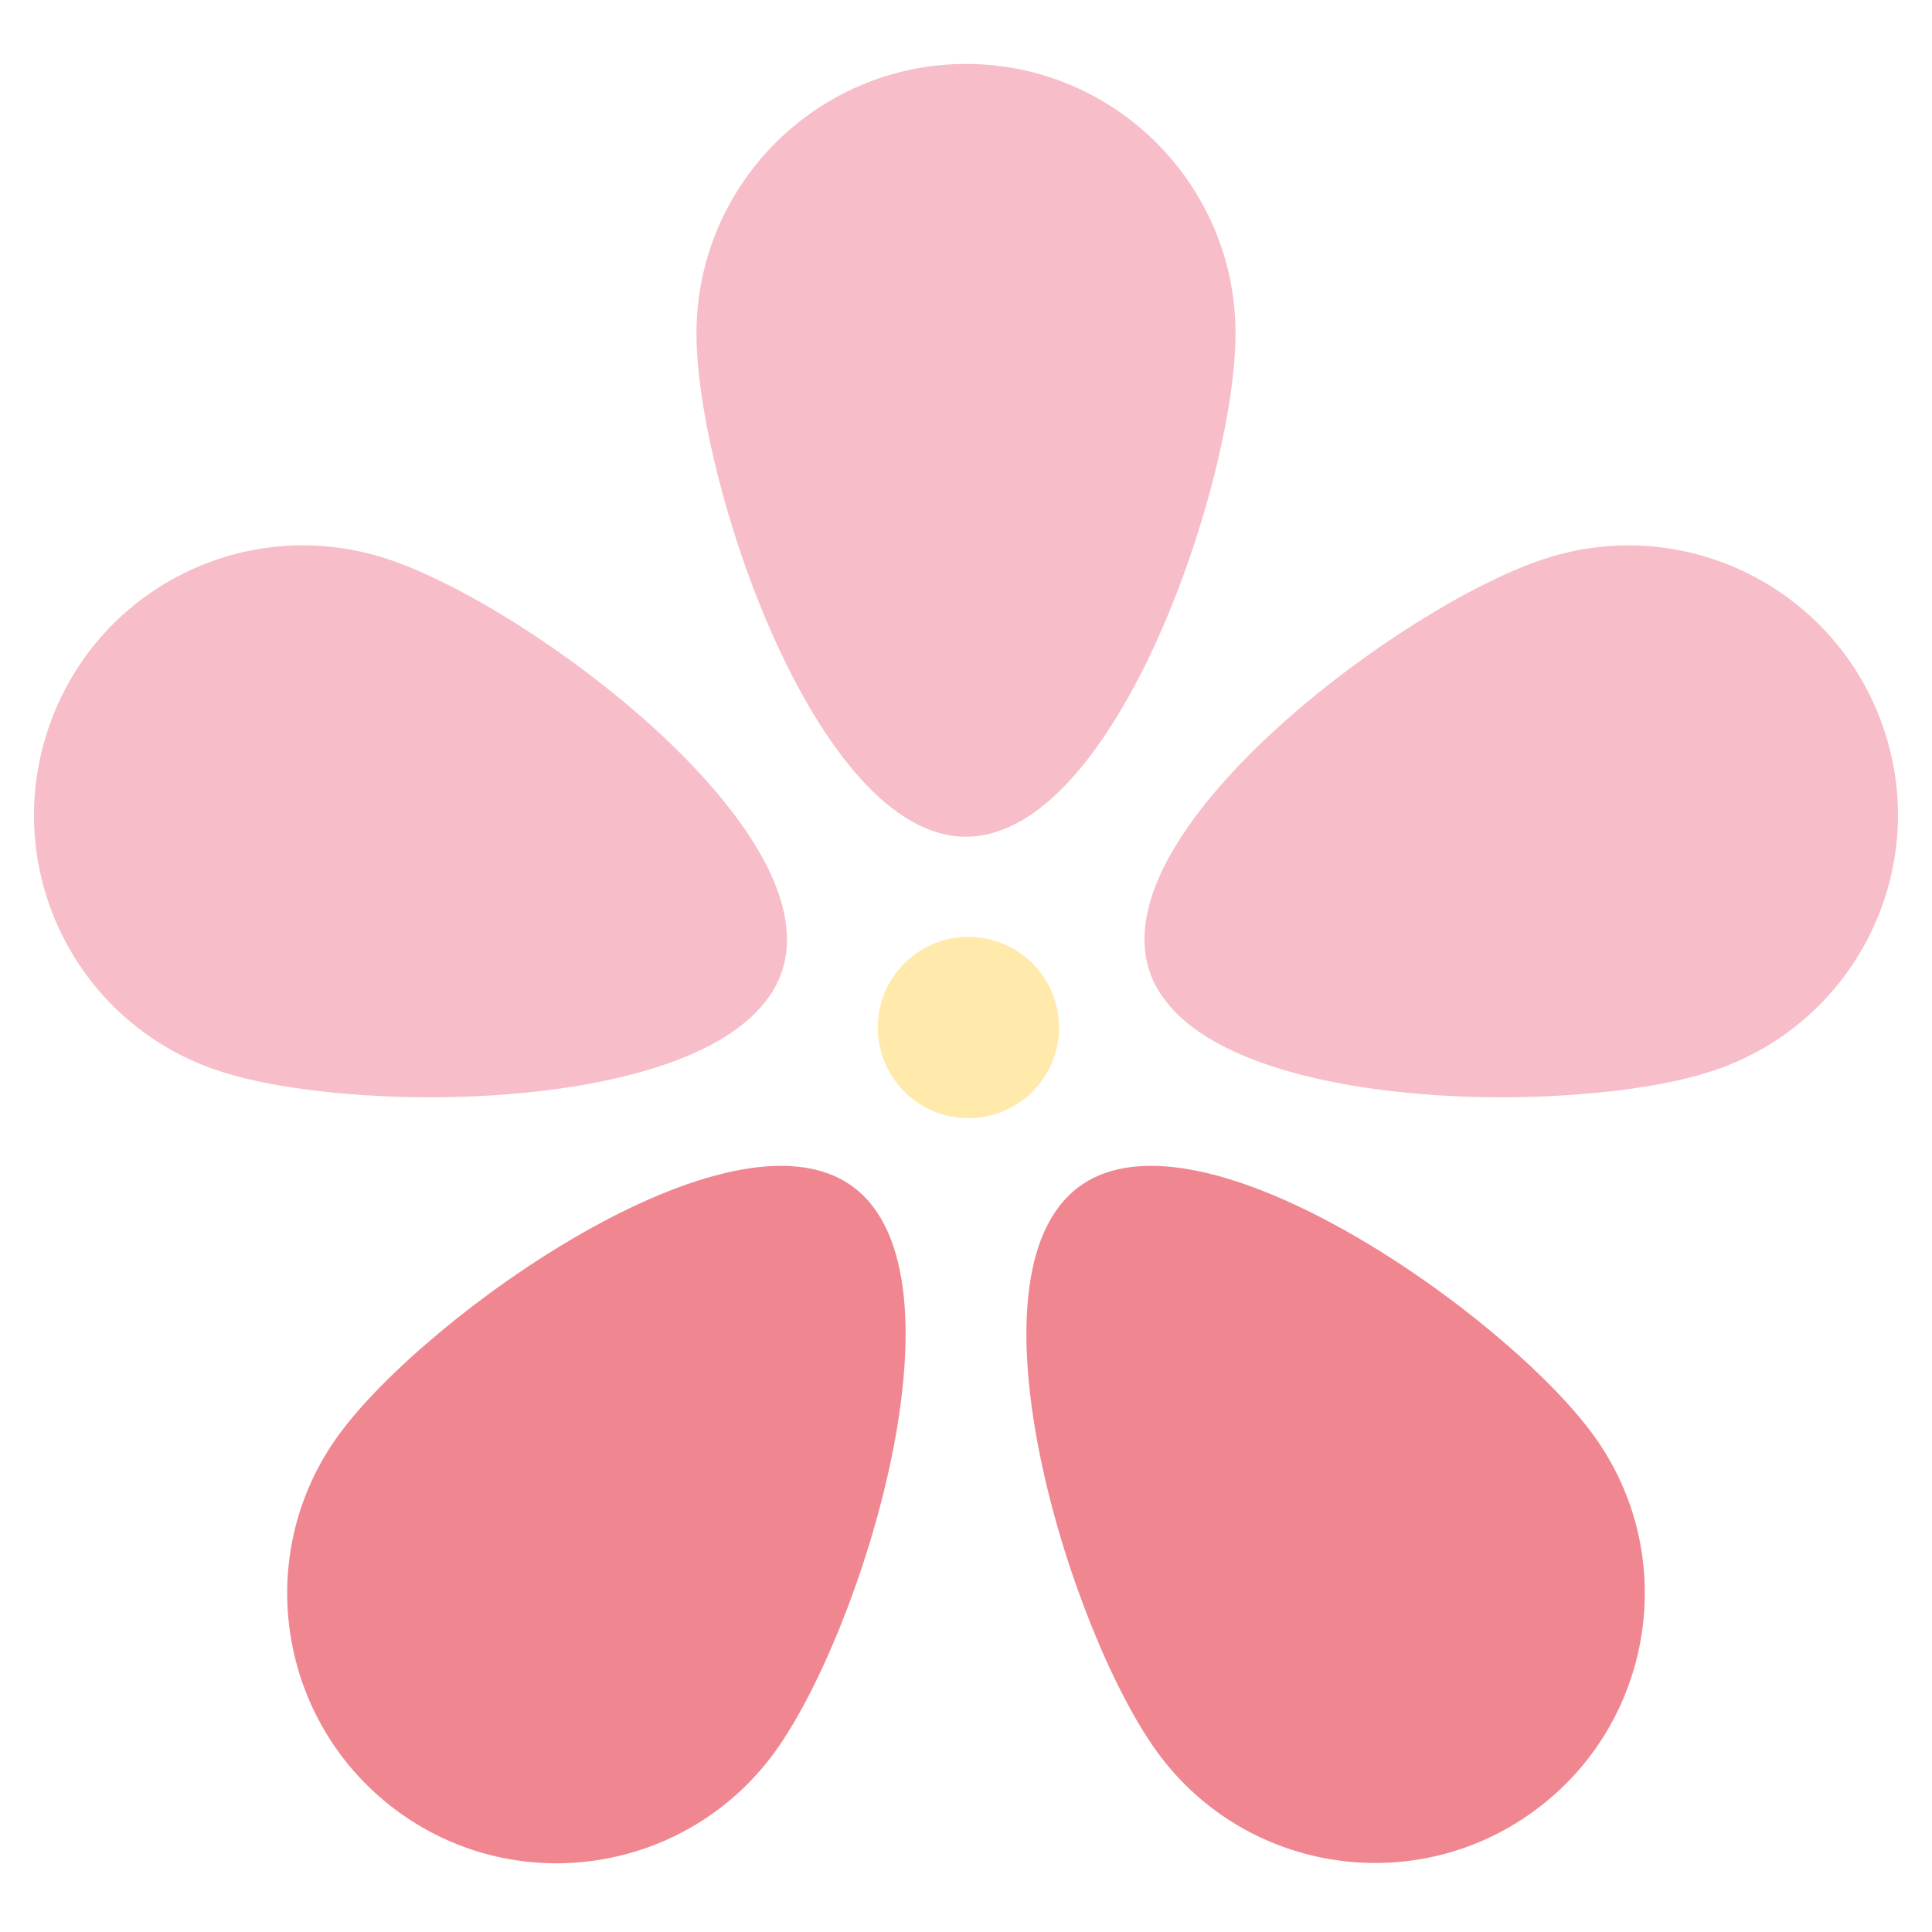 <?xml version="1.0" encoding="utf-8"?>
<!-- Generator: Adobe Illustrator 28.0.0, SVG Export Plug-In . SVG Version: 6.00 Build 0)  -->
<svg version="1.1" id="Layer_2_00000108301306653648923480000006176714343357441945_"
	 xmlns="http://www.w3.org/2000/svg" xmlns:xlink="http://www.w3.org/1999/xlink" x="0px" y="0px" viewBox="0 0 405 405"
	 style="enable-background:new 0 0 405 405;" xml:space="preserve">
<style type="text/css">
	.st0{fill:#F7BECA;stroke:#F7BECA;stroke-width:1;stroke-miterlimit:10;}
	.st1{fill:#F08790;stroke:#F08790;stroke-width:1;stroke-miterlimit:10;}
	.st2{fill:#FFE9AB;stroke:#FFE9AB;stroke-width:1;stroke-miterlimit:10;}
</style>
<g>
	<path class="st0" d="M258.5,69.9c0,30.9-25.1,105-56,105s-56-74.1-56-105s25.1-56,56-56S258.5,39,258.5,69.9z"/>
	<path class="st0" d="M358.6,224.1c-29.4,9.6-107.6,8.6-117.2-20.8s53.1-76.1,82.6-85.7c29.4-9.6,61,6.5,70.6,35.9
		S388.1,214.5,358.6,224.1L358.6,224.1z"/>
	<path class="st1" d="M243,367c-18.2-25-41.4-99.7-16.4-117.9c25-18.2,88.8,27,107,52c18.2,25,12.6,60-12.4,78.2S261.2,392,243,367
		L243,367z"/>
	<path class="st1" d="M71.4,301.1c18.2-25,82-70.2,107-52c25,18.2,1.8,92.8-16.4,117.9c-18.2,25-53.2,30.6-78.2,12.4
		S53.2,326.1,71.4,301.1L71.4,301.1z"/>
	<path class="st0" d="M80.9,117.6c29.4,9.6,92.1,56.3,82.6,85.7c-9.6,29.4-87.7,30.4-117.2,20.8c-29.4-9.5-45.5-41.1-35.9-70.6
		S51.5,108,80.9,117.6L80.9,117.6z"/>
</g>
<circle class="st2" cx="203" cy="215.4" r="18.5"/>
</svg>
